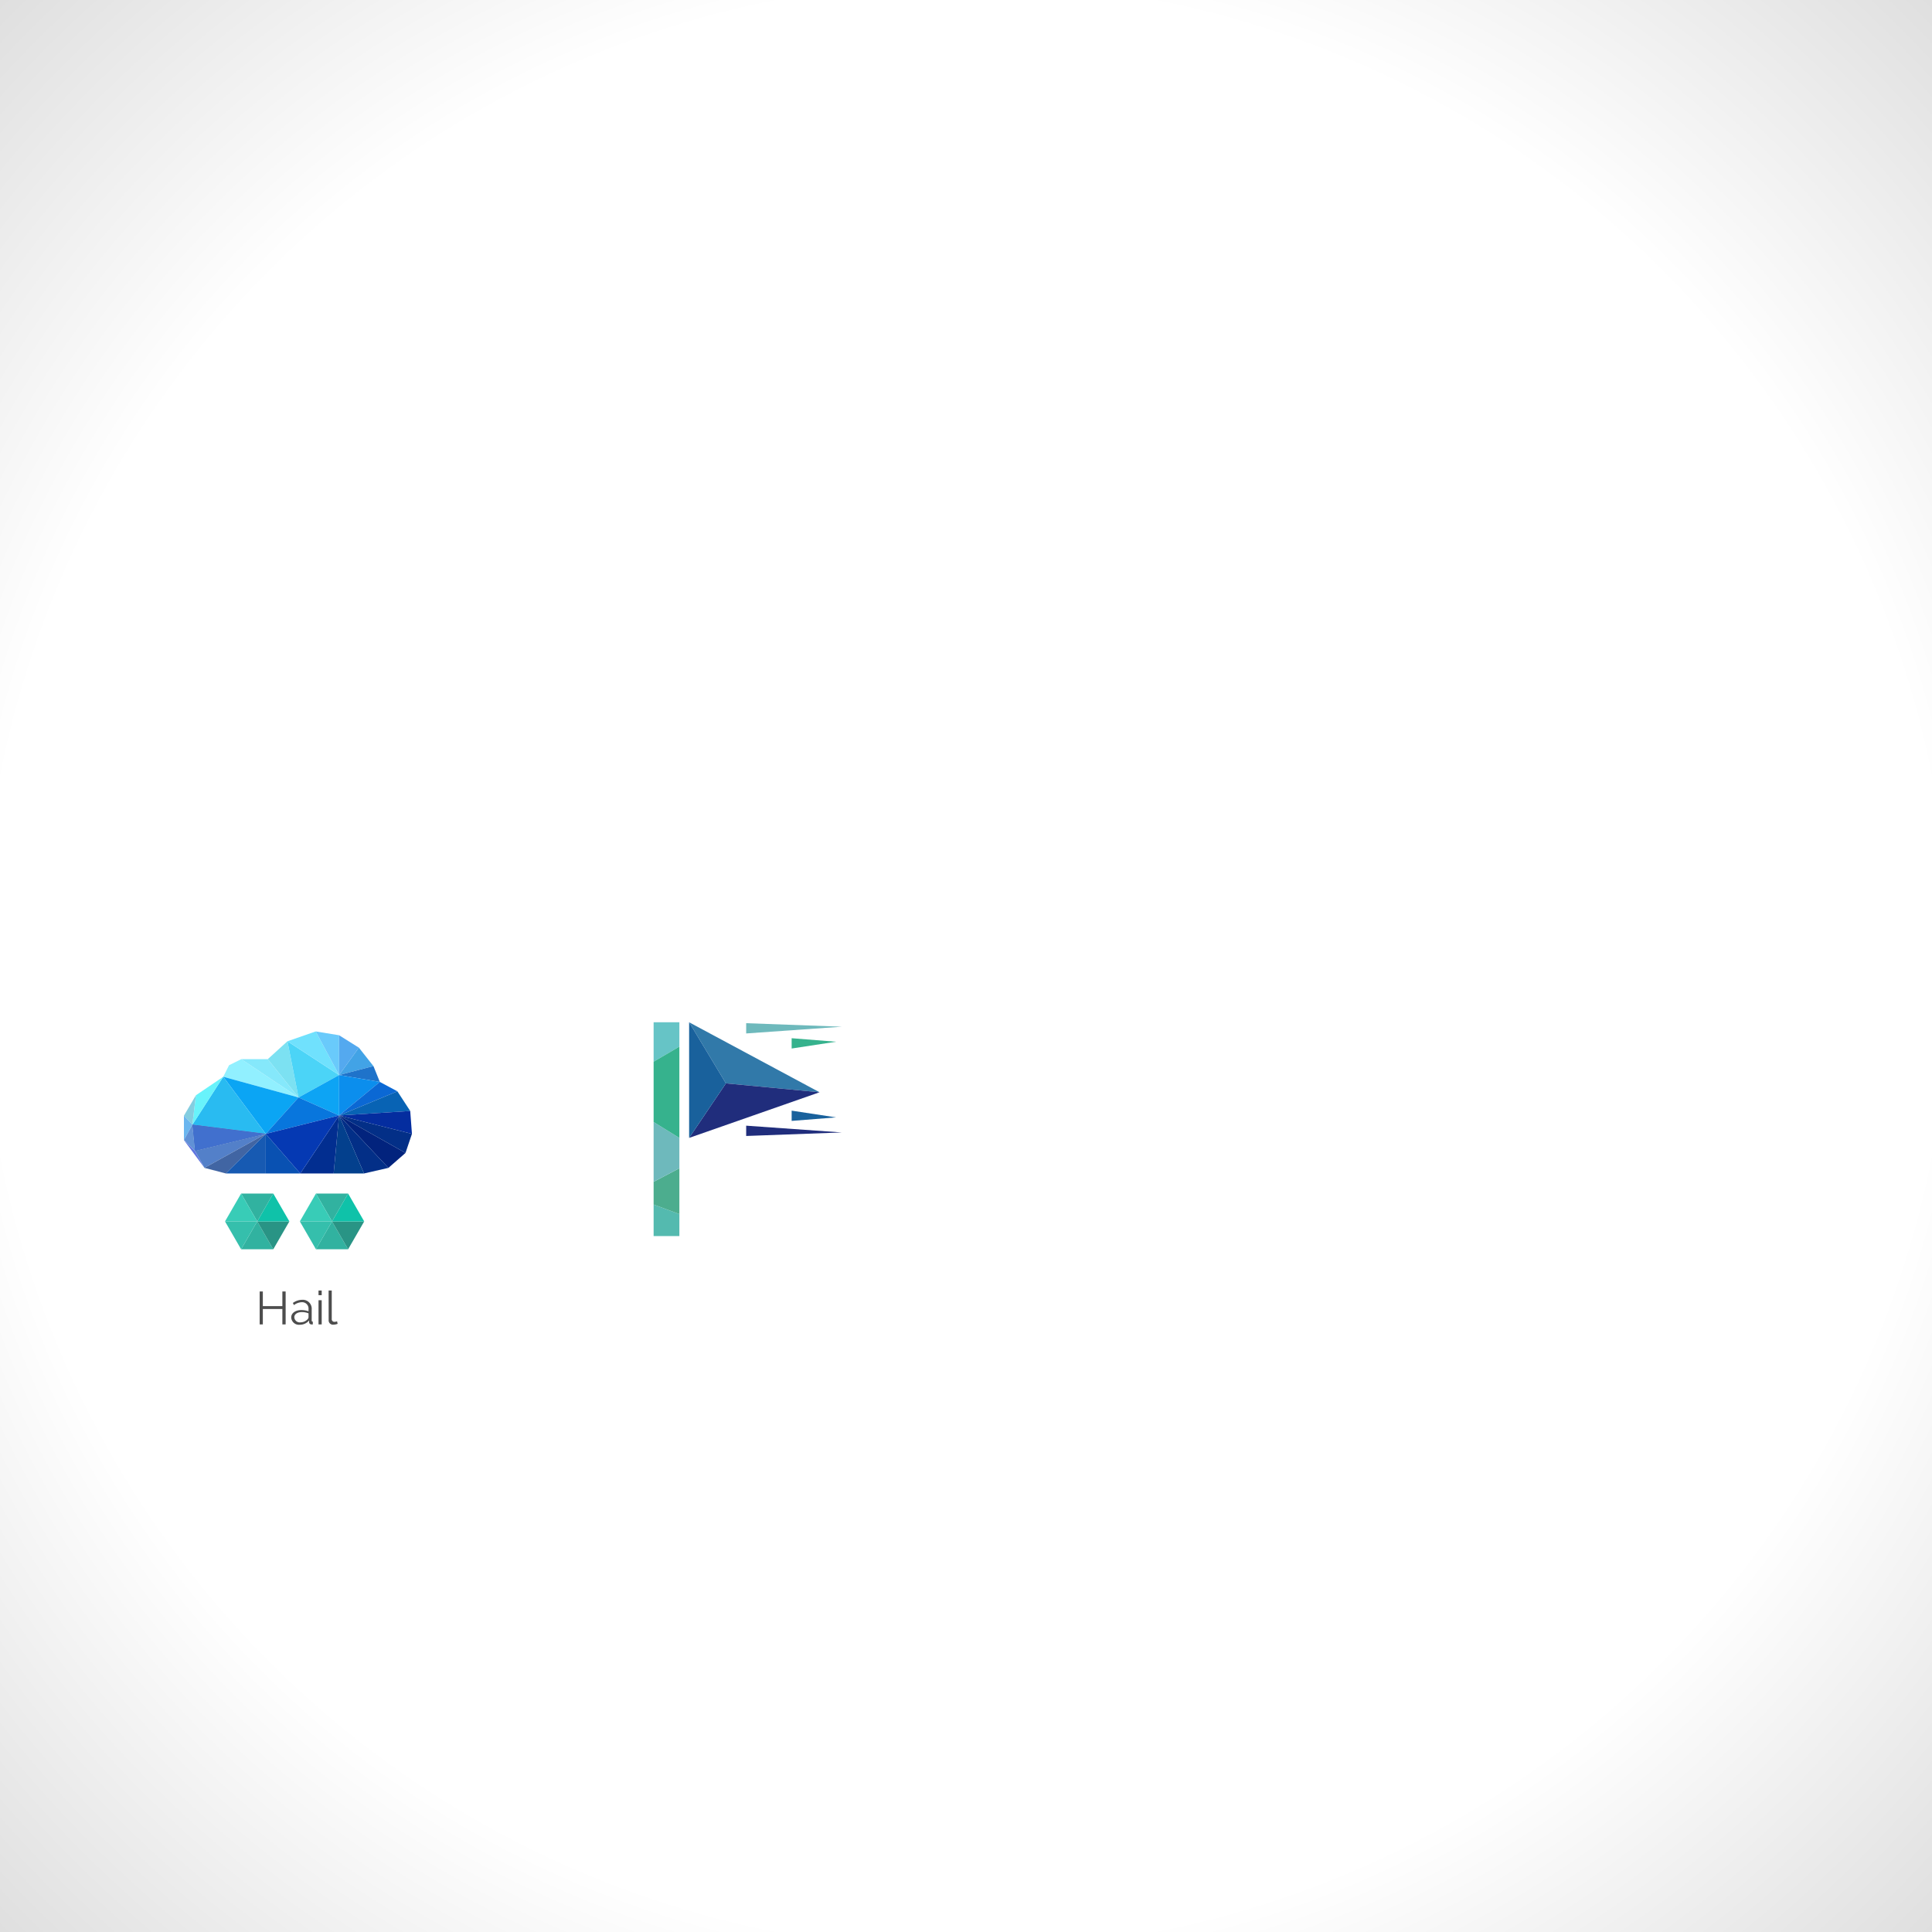 <svg id="Layer_1" data-name="Layer 1" xmlns="http://www.w3.org/2000/svg" xmlns:xlink="http://www.w3.org/1999/xlink" viewBox="0 0 450 450"><rect x="0" y="0" width="450" height="450" fill="#333333" stroke="none"/><defs><style>.cls-1{fill:url(#radial-gradient);}.cls-2{fill:#54baaf;}.cls-3{fill:#4cad8e;}.cls-4{fill:#66c4c6;}.cls-5{fill:#6eb9bc;}.cls-6{fill:#36b28d;}.cls-7{fill:#3179a9;}.cls-8{fill:#202d7c;}.cls-9{fill:#19619c;}.cls-10{fill:#91f0ff;}.cls-11{fill:#0ba5f4;}.cls-12{fill:#29bbf1;}.cls-13{fill:#68f3fb;}.cls-14{fill:#84cde0;}.cls-15{fill:#6bb6ef;}.cls-16{fill:#2145a2;}.cls-17{fill:#4170ce;}.cls-18{fill:#5380c9;}.cls-19{fill:#4165a3;}.cls-20{fill:#175ab2;}.cls-21{fill:#0951b2;}.cls-22{fill:#6191d6;}.cls-23{fill:#6076df;}.cls-24{fill:#85e8fb;}.cls-25{fill:#7ce1f2;}.cls-26{fill:#4bd4f7;}.cls-27{fill:#70e1fd;}.cls-28{fill:#69cafb;}.cls-29{fill:#54a9ef;}.cls-30{fill:#42a3e6;}.cls-31{fill:#1f73ca;}.cls-32{fill:#0da4f4;}.cls-33{fill:#0b8eed;}.cls-34{fill:#0b68d4;}.cls-35{fill:#0863b4;}.cls-36{fill:#042d9f;}.cls-37{fill:#032f87;}.cls-38{fill:#02237d;}.cls-39{fill:#03408d;}.cls-40{fill:#022e90;}.cls-41{fill:#0876dd;}.cls-42{fill:#0539b3;}.cls-43{fill:#4d4d4d;}.cls-44{fill:#31b2a0;}.cls-45{fill:#299485;}.cls-46{fill:#0fc2a9;}.cls-47{fill:#38ccb7;}.cls-48{fill:#35bfac;}</style><radialGradient id="radial-gradient" cx="225" cy="225" r="321" gradientUnits="userSpaceOnUse"><stop offset="0.71" stop-color="#fff"/><stop offset="1" stop-color="#dedede"/></radialGradient></defs><rect class="cls-1" width="450" height="450"/><polygon class="cls-2" points="152.24 287.9 158.24 287.9 158.24 282.78 152.24 280.56 152.24 287.9"/><polygon class="cls-3" points="152.24 275.27 152.24 280.56 158.24 282.78 158.24 272.11 152.24 275.27"/><polygon class="cls-4" points="158.24 238.11 152.24 238.11 152.24 247.29 158.24 243.78 158.24 238.11"/><polygon class="cls-5" points="158.24 265.04 152.24 261.34 152.24 275.27 158.24 272.11 158.24 265.04"/><polygon class="cls-6" points="158.24 243.78 152.24 247.29 152.24 261.34 158.24 265.04 158.24 243.78"/><polygon class="cls-7" points="190.89 254.41 160.51 238.11 169.08 252.34 190.89 254.41"/><polygon class="cls-8" points="169.08 252.34 160.51 265.04 190.89 254.41 169.08 252.34"/><polygon class="cls-9" points="160.51 238.11 160.51 265.04 169.08 252.34 160.51 238.11"/><polygon class="cls-8" points="173.8 262.19 173.8 264.59 196.08 263.77 173.8 262.19"/><polygon class="cls-9" points="184.39 258.69 184.39 261.08 194.74 260.26 184.39 258.69"/><polygon class="cls-5" points="173.8 240.71 173.8 238.32 196.08 239.14 173.8 240.71"/><polygon class="cls-6" points="184.39 244.22 184.39 241.82 194.74 242.64 184.39 244.22"/><polygon class="cls-10" points="52 250.8 53.35 248.11 56.2 246.7 69.53 255.62 52 250.8"/><polygon class="cls-11" points="52 250.8 61.9 264.1 69.53 255.62 52 250.8"/><polygon class="cls-12" points="52 250.8 61.9 264.1 44.81 261.96 52 250.8"/><polygon class="cls-13" points="52 250.8 45.63 255.11 44.81 261.96 52 250.8"/><polygon class="cls-14" points="42.84 259.86 45.63 255.11 44.81 261.96 42.84 259.86"/><polygon class="cls-15" points="42.84 259.86 42.84 265.55 44.81 261.96 42.84 259.86"/><polygon class="cls-16" points="45.42 268.06 61.9 264.1 44.81 261.96 45.42 268.06"/><polygon class="cls-17" points="45.42 268.06 61.9 264.1 44.81 261.96 45.42 268.06"/><polygon class="cls-18" points="45.42 268.06 61.9 264.1 47.62 272.02 45.42 268.06"/><polygon class="cls-19" points="52.6 273.32 61.9 264.1 47.62 272.02 52.6 273.32"/><polygon class="cls-20" points="52.6 273.32 61.9 264.1 61.9 273.32 52.6 273.32"/><polygon class="cls-21" points="69.94 273.32 61.9 264.1 61.9 273.32 69.94 273.32"/><polygon class="cls-22" points="45.42 268.06 42.84 265.55 44.81 261.96 45.42 268.06"/><polygon class="cls-23" points="45.42 268.06 42.84 265.55 47.62 272.02 45.42 268.06"/><polygon class="cls-24" points="62.37 246.7 56.2 246.7 69.53 255.62 62.37 246.7"/><polygon class="cls-25" points="62.37 246.7 66.95 242.53 69.53 255.62 62.37 246.7"/><polygon class="cls-26" points="78.98 250.4 66.95 242.53 69.53 255.62 78.98 250.4"/><polygon class="cls-27" points="78.98 250.4 66.95 242.53 73.53 240.24 78.98 250.4"/><polygon class="cls-28" points="78.98 250.4 78.98 241.13 73.53 240.24 78.98 250.4"/><polygon class="cls-29" points="78.98 250.4 78.98 241.13 83.59 244.02 78.98 250.4"/><polygon class="cls-30" points="78.98 250.4 86.98 248.31 83.59 244.02 78.98 250.4"/><polygon class="cls-31" points="78.98 250.4 86.98 248.31 88.47 252 78.98 250.4"/><polygon class="cls-32" points="78.98 250.4 78.98 259.82 69.53 255.62 78.98 250.4"/><polygon class="cls-33" points="78.98 250.4 78.98 259.82 88.47 252 78.98 250.4"/><polygon class="cls-34" points="92.56 254.19 78.98 259.82 88.47 252 92.56 254.19"/><polygon class="cls-35" points="92.56 254.19 78.98 259.82 95.55 258.77 92.56 254.19"/><polygon class="cls-36" points="95.95 264.1 78.98 259.82 95.55 258.77 95.95 264.1"/><polygon class="cls-37" points="95.95 264.1 78.98 259.82 94.45 268.54 95.95 264.1"/><polygon class="cls-38" points="90.47 272.02 78.98 259.82 94.45 268.54 90.47 272.02"/><polygon class="cls-37" points="90.47 272.02 78.98 259.82 84.79 273.32 90.47 272.02"/><polygon class="cls-39" points="77.71 273.32 78.98 259.82 84.79 273.32 77.71 273.32"/><polygon class="cls-40" points="77.71 273.32 78.98 259.82 69.94 273.32 77.71 273.32"/><polygon class="cls-41" points="61.9 264.1 78.98 259.82 69.53 255.62 61.9 264.1"/><polygon class="cls-42" points="61.9 264.1 78.98 259.82 69.94 273.32 61.9 264.1"/><path class="cls-43" d="M66.53,300.81v7.67h-.76v-3.59H61.22v3.59h-.74v-7.67h.74v3.41h4.55v-3.41Z"/><path class="cls-43" d="M67.83,306.87c0-1.05,1-1.73,2.38-1.73a4.84,4.84,0,0,1,1.65.29v-.5a1.49,1.49,0,0,0-1.58-1.62,3.15,3.15,0,0,0-1.81.67l-.26-.49a3.75,3.75,0,0,1,2.15-.74A2.08,2.08,0,0,1,72.6,305v2.54c0,.21.07.3.26.3v.65l-.3,0A.55.55,0,0,1,72,308l0-.44a2.8,2.8,0,0,1-2.18,1A1.8,1.8,0,0,1,67.83,306.87Zm3.85.37a.77.77,0,0,0,.18-.42v-.92a4.29,4.29,0,0,0-1.54-.29c-1,0-1.77.45-1.77,1.2A1.27,1.27,0,0,0,70,308,2.28,2.28,0,0,0,71.68,307.24Z"/><path class="cls-43" d="M74.19,301.67v-1.08h.74v1.08Zm0,6.81v-5.63h.74v5.63Z"/><path class="cls-43" d="M76.54,300.59h.73v6.62a.61.61,0,0,0,.66.67,1.82,1.82,0,0,0,.58-.12l.13.59a3.17,3.17,0,0,1-1,.19,1,1,0,0,1-1.09-1.09Z"/><polygon class="cls-44" points="56.16 290.98 59.91 284.49 63.65 290.98 56.16 290.98"/><polygon class="cls-45" points="63.65 290.98 59.91 284.49 67.4 284.49 63.65 290.98"/><polygon class="cls-46" points="67.4 284.49 59.91 284.49 63.65 278 67.4 284.49"/><polygon class="cls-44" points="63.65 278 59.91 284.49 56.16 278 63.65 278"/><polygon class="cls-47" points="56.16 278 59.91 284.49 52.41 284.49 56.16 278"/><polygon class="cls-48" points="52.41 284.49 59.91 284.49 56.16 290.98 52.41 284.49"/><polygon class="cls-44" points="73.59 290.98 77.34 284.49 81.08 290.98 73.59 290.98"/><polygon class="cls-45" points="81.08 290.98 77.34 284.49 84.83 284.49 81.08 290.98"/><polygon class="cls-46" points="84.83 284.49 77.34 284.49 81.08 278 84.83 284.49"/><polygon class="cls-44" points="81.08 278 77.34 284.49 73.59 278 81.08 278"/><polygon class="cls-47" points="73.59 278 77.34 284.49 69.84 284.49 73.59 278"/><polygon class="cls-48" points="69.84 284.49 77.34 284.49 73.59 290.98 69.84 284.49"/></svg>